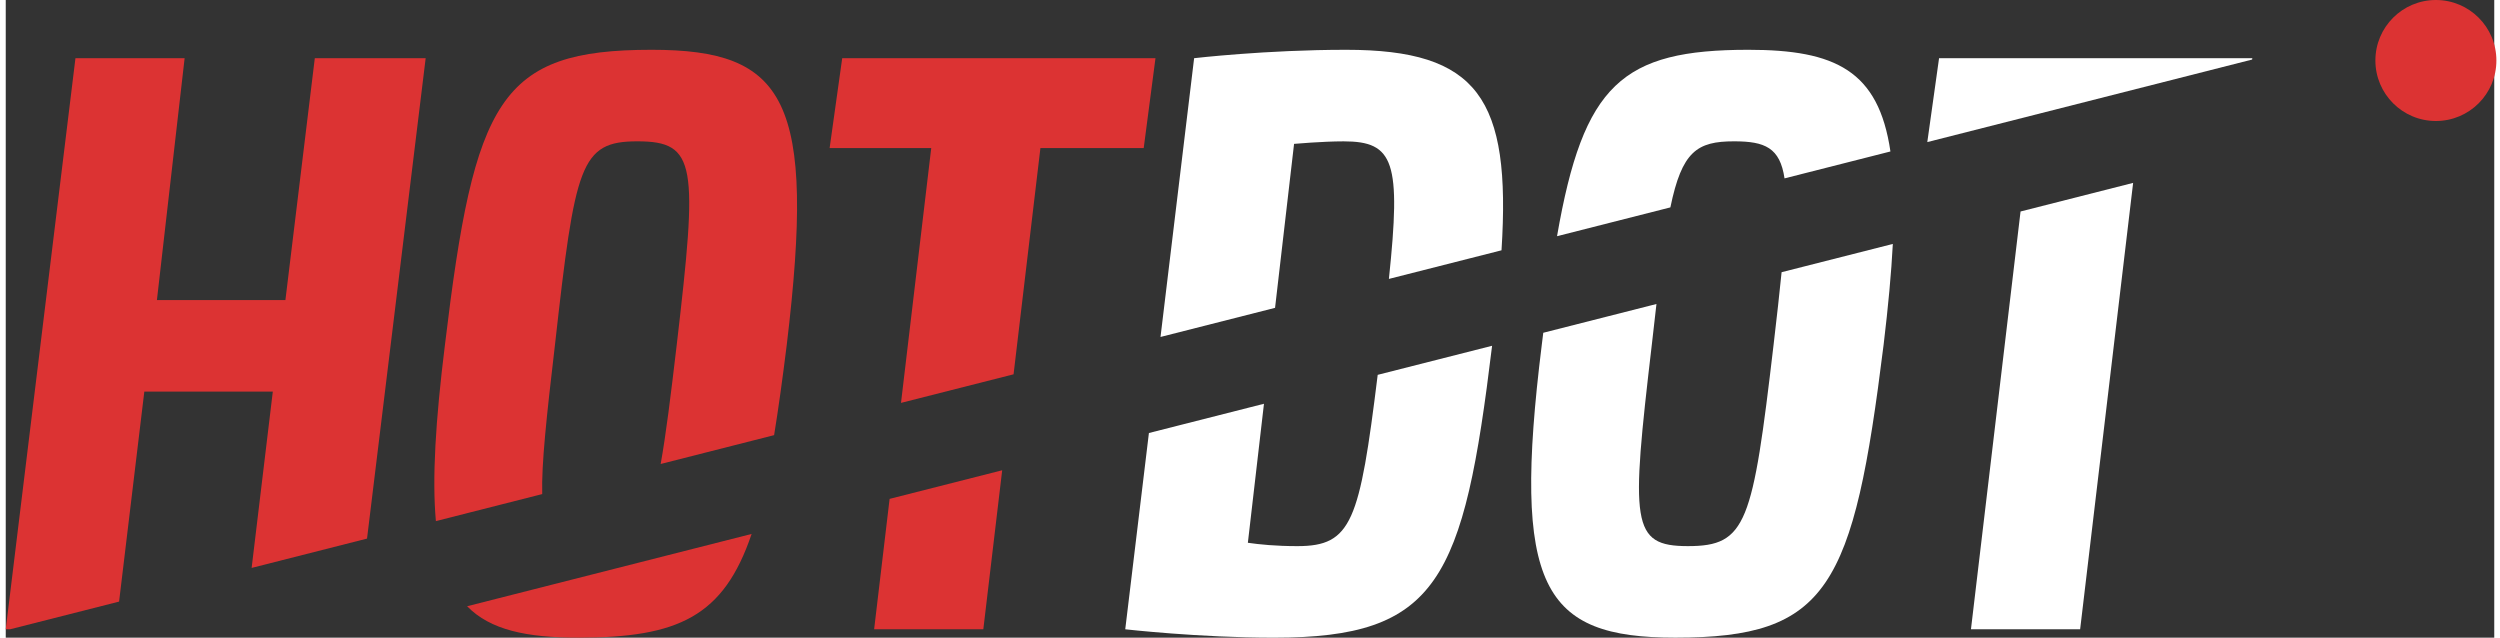 <?xml version="1.0" encoding="utf-8"?><svg version="1" xmlns="http://www.w3.org/2000/svg" width="494" height="126" viewBox="0 0 493.576 126.473" enable-background="new 0 0 493.576 126.473"><rect x="0" y="0" width="493.576" height="126.473" fill="#333333" stroke="none"/><path fill="#DC3333" d="M22.48 119.322l5.005-41.65H52.97l-4.2 34.97 22.888-5.817 11.63-95.284H61.3l-5.83 47.975H29.983L35.48 11.54H13.826L0 124.81h.875z"/><g fill="#DC3333"><path d="M106.406 97.996c-.16-5.967.845-15.262 2.534-29.652 3.997-35.648 4.997-40.313 16.324-40.313 11.824 0 11.992 4.664 7.827 40.314-1.207 10.286-2.16 17.96-3.193 23.683l22.502-5.72c.864-5.305 1.68-11.248 2.513-17.963 5.83-48.638-.166-58.47-26.816-58.47-30.15 0-35.147 9.832-40.98 58.47-1.882 15.17-2.565 26.542-1.802 35.012l21.09-5.36zM91.51 120.243c4.606 4.718 11.804 6.23 22.095 6.23 19.803 0 28.8-4.197 34.333-20.57l-56.428 14.34z"/></g><g fill="#DC3333"><path d="M177.567 79.91l22.327-5.67 5.326-44.875h20.488l2.334-17.824h-62.134l-2.498 17.825h20.155zM175.307 98.948l-3.07 25.863h21.657l3.742-31.537z"/></g><g fill="#fff"><path d="M251.758 61.057l3.77-32.522s5.66-.5 9.827-.5c10.018 0 11.426 4.075 8.982 27.286l22.336-5.675c1.916-30.13-4.637-39.77-30.82-39.77-15.822 0-30.148 1.666-30.148 1.666l-6.667 55.292 22.72-5.775zM272.116 74.347c-3.593 29.127-5.135 33.973-15.924 33.973-4.332 0-7.496-.332-9.828-.664l3.194-27.572-22.82 5.8-4.694 38.93s14.66 1.665 29.485 1.665c32.59 0 37.626-11.293 43.277-57.897l-22.69 5.764z"/></g><g fill="#fff"><path d="M330.167 41.134c2.294-11.126 5.295-13.104 12.644-13.104 6.103 0 9.096 1.257 9.997 7.35l21.005-5.338c-2.35-16.04-10.938-20.167-28.166-20.167-25.04 0-32.73 6.806-37.96 36.972l22.48-5.713zM352.226 53.99c-.406 4.116-.944 8.866-1.585 14.353-4.164 35.478-5.33 39.976-16.993 39.976-11.324 0-11.324-4.5-7.16-39.977.323-2.886.628-5.552.917-8.047l-22.45 5.707-.29 2.34c-5.994 48.307.167 58.132 26.488 58.132 30.316 0 35.313-9.825 41.31-58.132.906-7.555 1.524-14.17 1.824-19.96l-22.06 5.606z"/></g><g fill="#fff"><path d="M399.62 41.947l-9.836 82.864h21.655l10.51-88.538zM445.552 11.81l.04-.27h-62.134l-2.334 16.642z"/></g><circle fill="#DC3333" cx="482" cy="12" r="12"/></svg>